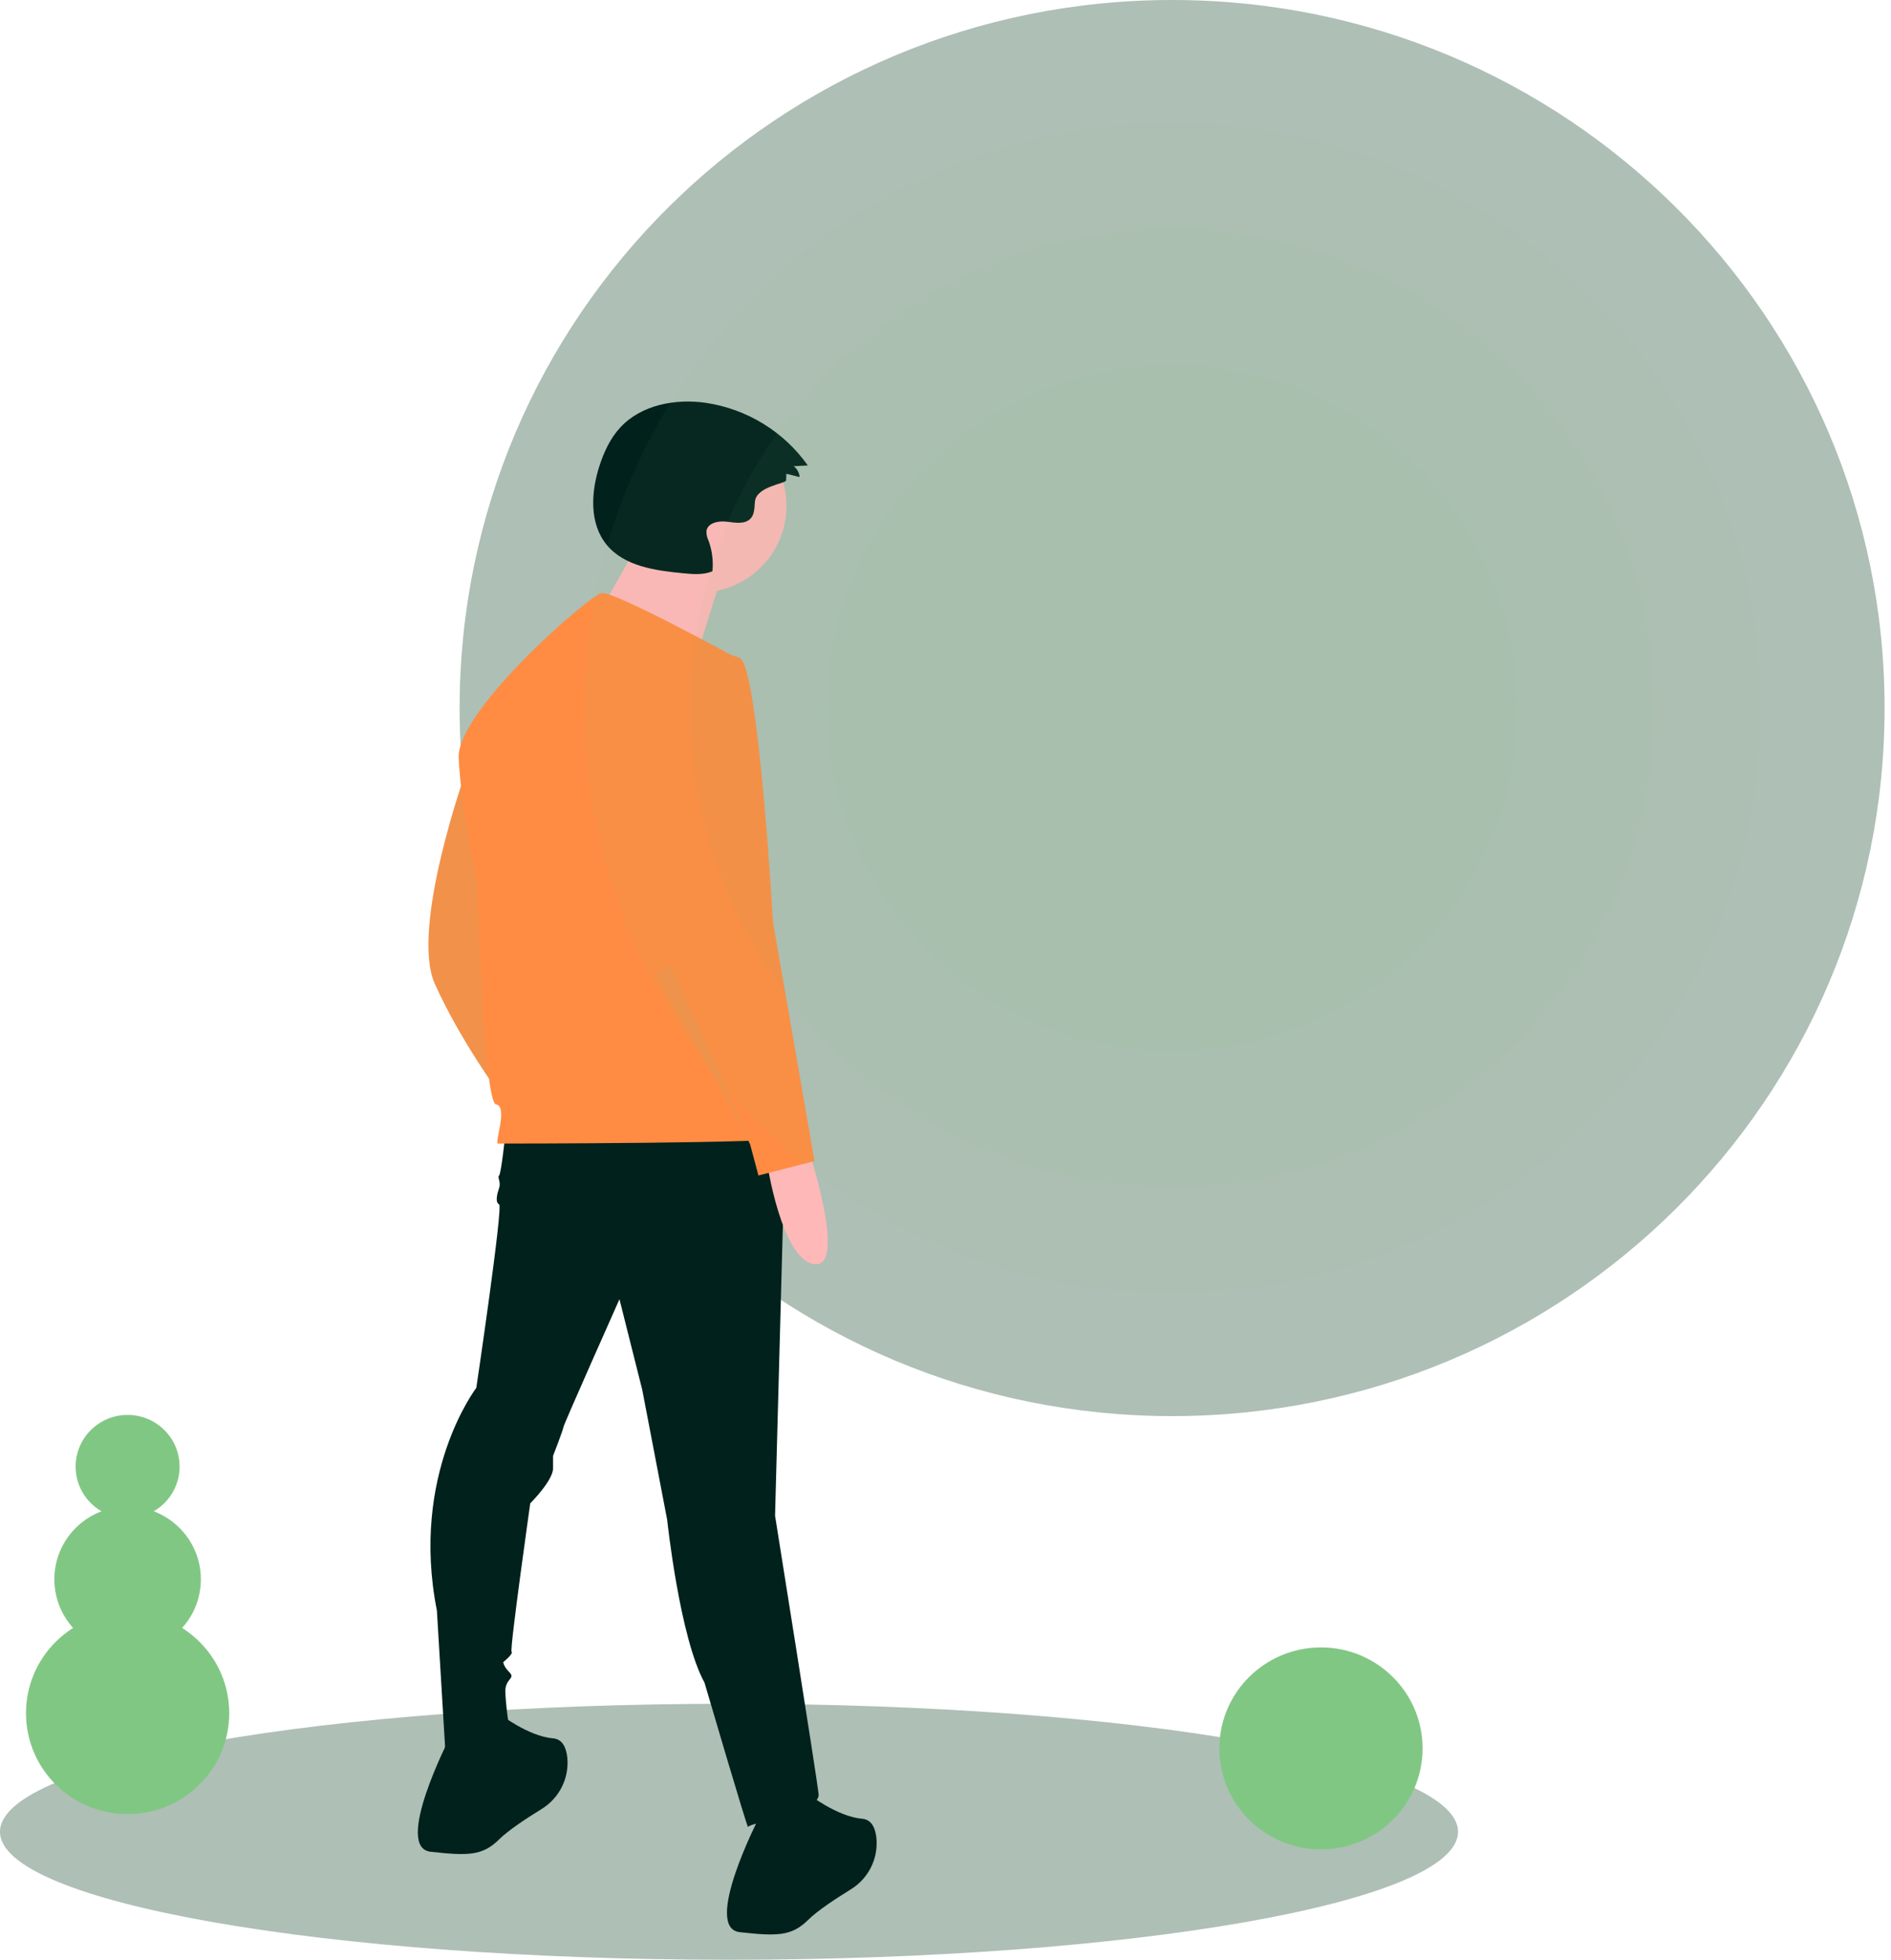 <svg width="193" height="200" viewBox="0 0 193 200" fill="none" xmlns="http://www.w3.org/2000/svg">
<g clip-path="url(#clip0_38_1312)">
<path d="M119.627 144.518C159.788 144.518 192.345 112.166 192.345 72.259C192.345 32.351 159.788 0 119.627 0C79.467 0 46.91 32.351 46.91 72.259C46.91 112.166 79.467 144.518 119.627 144.518Z" fill="#0A3D21" fill-opacity="0.33"/>
<path d="M74.405 200C115.498 200 148.811 194.152 148.811 186.938C148.811 179.724 115.498 173.876 74.405 173.876C33.312 173.876 0 179.724 0 186.938C0 194.152 33.312 200 74.405 200Z" fill="#0A3D21" fill-opacity="0.33"/>
<path d="M47.554 78.726C47.554 78.726 41.837 94.716 44.378 100.398C46.919 106.079 50.942 111.549 50.942 111.549C50.942 111.549 49.46 79.778 47.554 78.726Z" fill="#FF8C42"/>
<path opacity="0.1" d="M47.554 78.726C47.554 78.726 41.837 94.716 44.378 100.398C46.919 106.079 50.942 111.549 50.942 111.549C50.942 111.549 49.46 79.778 47.554 78.726Z" fill="#81C784"/>
<path d="M51.578 115.757C51.578 115.757 51.154 119.755 50.942 119.965C50.73 120.176 51.154 120.597 50.942 121.228C50.73 121.859 50.519 122.701 50.942 122.911C51.366 123.121 48.613 141.637 48.613 141.637C48.613 141.637 41.837 150.474 44.59 164.361L45.437 178.459C45.437 178.459 52.001 178.879 52.001 176.565C52.001 176.565 51.578 173.83 51.578 172.567C51.578 171.305 52.636 171.305 52.001 170.673C51.366 170.042 51.366 169.621 51.366 169.621C51.366 169.621 52.424 168.78 52.213 168.569C52.001 168.359 54.118 153.42 54.118 153.42C54.118 153.42 56.447 151.106 56.447 149.843V148.581C56.447 148.581 57.506 145.845 57.506 145.635C57.506 145.425 63.223 132.59 63.223 132.59L65.552 141.848L68.093 155.103C68.093 155.103 69.364 167.097 71.905 171.726C71.905 171.726 76.351 186.875 76.351 186.454C76.351 186.033 83.762 184.981 83.55 183.088C83.339 181.194 79.104 154.683 79.104 154.683L80.163 115.336L51.578 115.757Z" fill="#00211C"/>
<path d="M45.861 177.406C45.861 177.406 40.144 188.558 43.955 188.979C47.766 189.399 49.248 189.399 50.942 187.716C51.868 186.796 53.744 185.561 55.254 184.631C56.148 184.089 56.871 183.307 57.339 182.375C57.807 181.443 58.001 180.399 57.899 179.363C57.788 178.333 57.4 177.485 56.448 177.406C53.907 177.196 50.942 174.881 50.942 174.881L45.861 177.406Z" fill="#00211C"/>
<path d="M77.41 185.612C77.41 185.612 71.693 196.764 75.504 197.185C79.316 197.605 80.798 197.606 82.492 195.922C83.418 195.002 85.293 193.767 86.803 192.837C87.698 192.295 88.42 191.513 88.888 190.581C89.356 189.649 89.55 188.605 89.449 187.569C89.337 186.539 88.95 185.691 87.997 185.612C85.456 185.402 82.492 183.087 82.492 183.087L77.41 185.612Z" fill="#00211C"/>
<path d="M71.368 60.476C76.283 60.476 80.268 56.516 80.268 51.631C80.268 46.746 76.283 42.787 71.368 42.787C66.452 42.787 62.467 46.746 62.467 51.631C62.467 56.516 66.452 60.476 71.368 60.476Z" fill="#FFB8B8"/>
<path d="M65.646 54.538C65.646 54.538 59.288 66.162 58.779 66.162C58.271 66.162 70.223 69.953 70.223 69.953C70.223 69.953 73.529 58.834 74.038 57.823L65.646 54.538Z" fill="#FFB8B8"/>
<path d="M75.398 67.258C75.398 67.258 62.694 60.315 61.423 60.525C60.153 60.736 46.602 72.518 46.813 77.358C47.025 82.197 48.719 90.193 48.719 90.193C48.719 90.193 49.354 112.496 50.625 112.706C51.895 112.917 50.413 116.704 50.836 116.704C51.26 116.704 80.48 116.704 80.692 116.073C80.904 115.441 75.398 67.258 75.398 67.258Z" fill="#FF8C42"/>
<path d="M82.492 117.23C82.492 117.23 86.515 129.434 83.127 129.013C79.739 128.592 78.257 118.492 78.257 118.492L82.492 117.23Z" fill="#FFB8B8"/>
<path d="M71.693 66.522C71.693 66.522 63.858 68.205 65.129 78.726C66.399 89.246 68.729 99.766 68.729 99.766L76.563 116.809L77.41 119.965L83.127 118.493L78.892 94.085C78.892 94.085 77.41 67.995 75.504 67.153C74.303 66.644 72.996 66.428 71.693 66.522Z" fill="#FF8C42"/>
<path opacity="0.1" d="M66.929 99.451L76.669 116.704L68.463 98.523L66.929 99.451Z" fill="#81C784"/>
<path d="M80.229 49.027L80.258 48.351L81.612 48.686C81.597 48.469 81.535 48.258 81.431 48.067C81.326 47.876 81.181 47.709 81.005 47.58L82.447 47.5C81.237 45.792 79.692 44.345 77.904 43.248C76.117 42.15 74.124 41.423 72.046 41.112C68.928 40.663 65.457 41.313 63.319 43.612C62.282 44.727 61.631 46.145 61.167 47.592C60.313 50.257 60.14 53.433 61.919 55.599C63.728 57.8 66.888 58.232 69.735 58.504C70.737 58.6 71.787 58.689 72.715 58.303C72.818 57.245 72.682 56.177 72.316 55.179C72.164 54.869 72.091 54.527 72.104 54.183C72.231 53.342 73.361 53.13 74.209 53.243C75.058 53.357 76.078 53.531 76.636 52.885C77.02 52.44 76.997 51.793 77.048 51.209C77.187 49.619 80.215 49.36 80.229 49.027Z" fill="#00211C"/>
<path d="M134.822 188.736C140.55 188.736 145.193 184.122 145.193 178.43C145.193 172.738 140.55 168.125 134.822 168.125C129.094 168.125 124.451 172.738 124.451 178.43C124.451 184.122 129.094 188.736 134.822 188.736Z" fill="#81C784"/>
<path d="M13.024 185.141C18.752 185.141 23.395 180.527 23.395 174.835C23.395 169.144 18.752 164.53 13.024 164.53C7.296 164.53 2.653 169.144 2.653 174.835C2.653 180.527 7.296 185.141 13.024 185.141Z" fill="#81C784"/>
<path d="M13.024 168.604C17.153 168.604 20.501 165.277 20.501 161.174C20.501 157.071 17.153 153.745 13.024 153.745C8.895 153.745 5.547 157.071 5.547 161.174C5.547 165.277 8.895 168.604 13.024 168.604Z" fill="#81C784"/>
<path d="M13.024 154.943C15.954 154.943 18.33 152.583 18.33 149.671C18.33 146.759 15.954 144.398 13.024 144.398C10.094 144.398 7.718 146.759 7.718 149.671C7.718 152.583 10.094 154.943 13.024 154.943Z" fill="#81C784"/>
<path opacity="0.05" d="M119.627 107.312C139.11 107.312 154.903 91.618 154.903 72.259C154.903 52.899 139.11 37.206 119.627 37.206C100.145 37.206 84.352 52.899 84.352 72.259C84.352 91.618 100.145 107.312 119.627 107.312Z" fill="#81C784"/>
<path opacity="0.05" d="M119.627 121.149C146.8 121.149 168.827 99.26 168.827 72.259C168.827 45.258 146.8 23.369 119.627 23.369C92.455 23.369 70.427 45.258 70.427 72.259C70.427 99.26 92.455 121.149 119.627 121.149Z" fill="#81C784"/>
<path opacity="0.05" d="M119.627 131.911C152.781 131.911 179.658 105.204 179.658 72.259C179.658 39.314 152.781 12.607 119.627 12.607C86.474 12.607 59.597 39.314 59.597 72.259C59.597 105.204 86.474 131.911 119.627 131.911Z" fill="#81C784"/>
</g>
<defs>
<clipPath id="clip0_38_1312">
<rect width="192.344" height="200" fill="white"/>
</clipPath>
</defs>
</svg>

